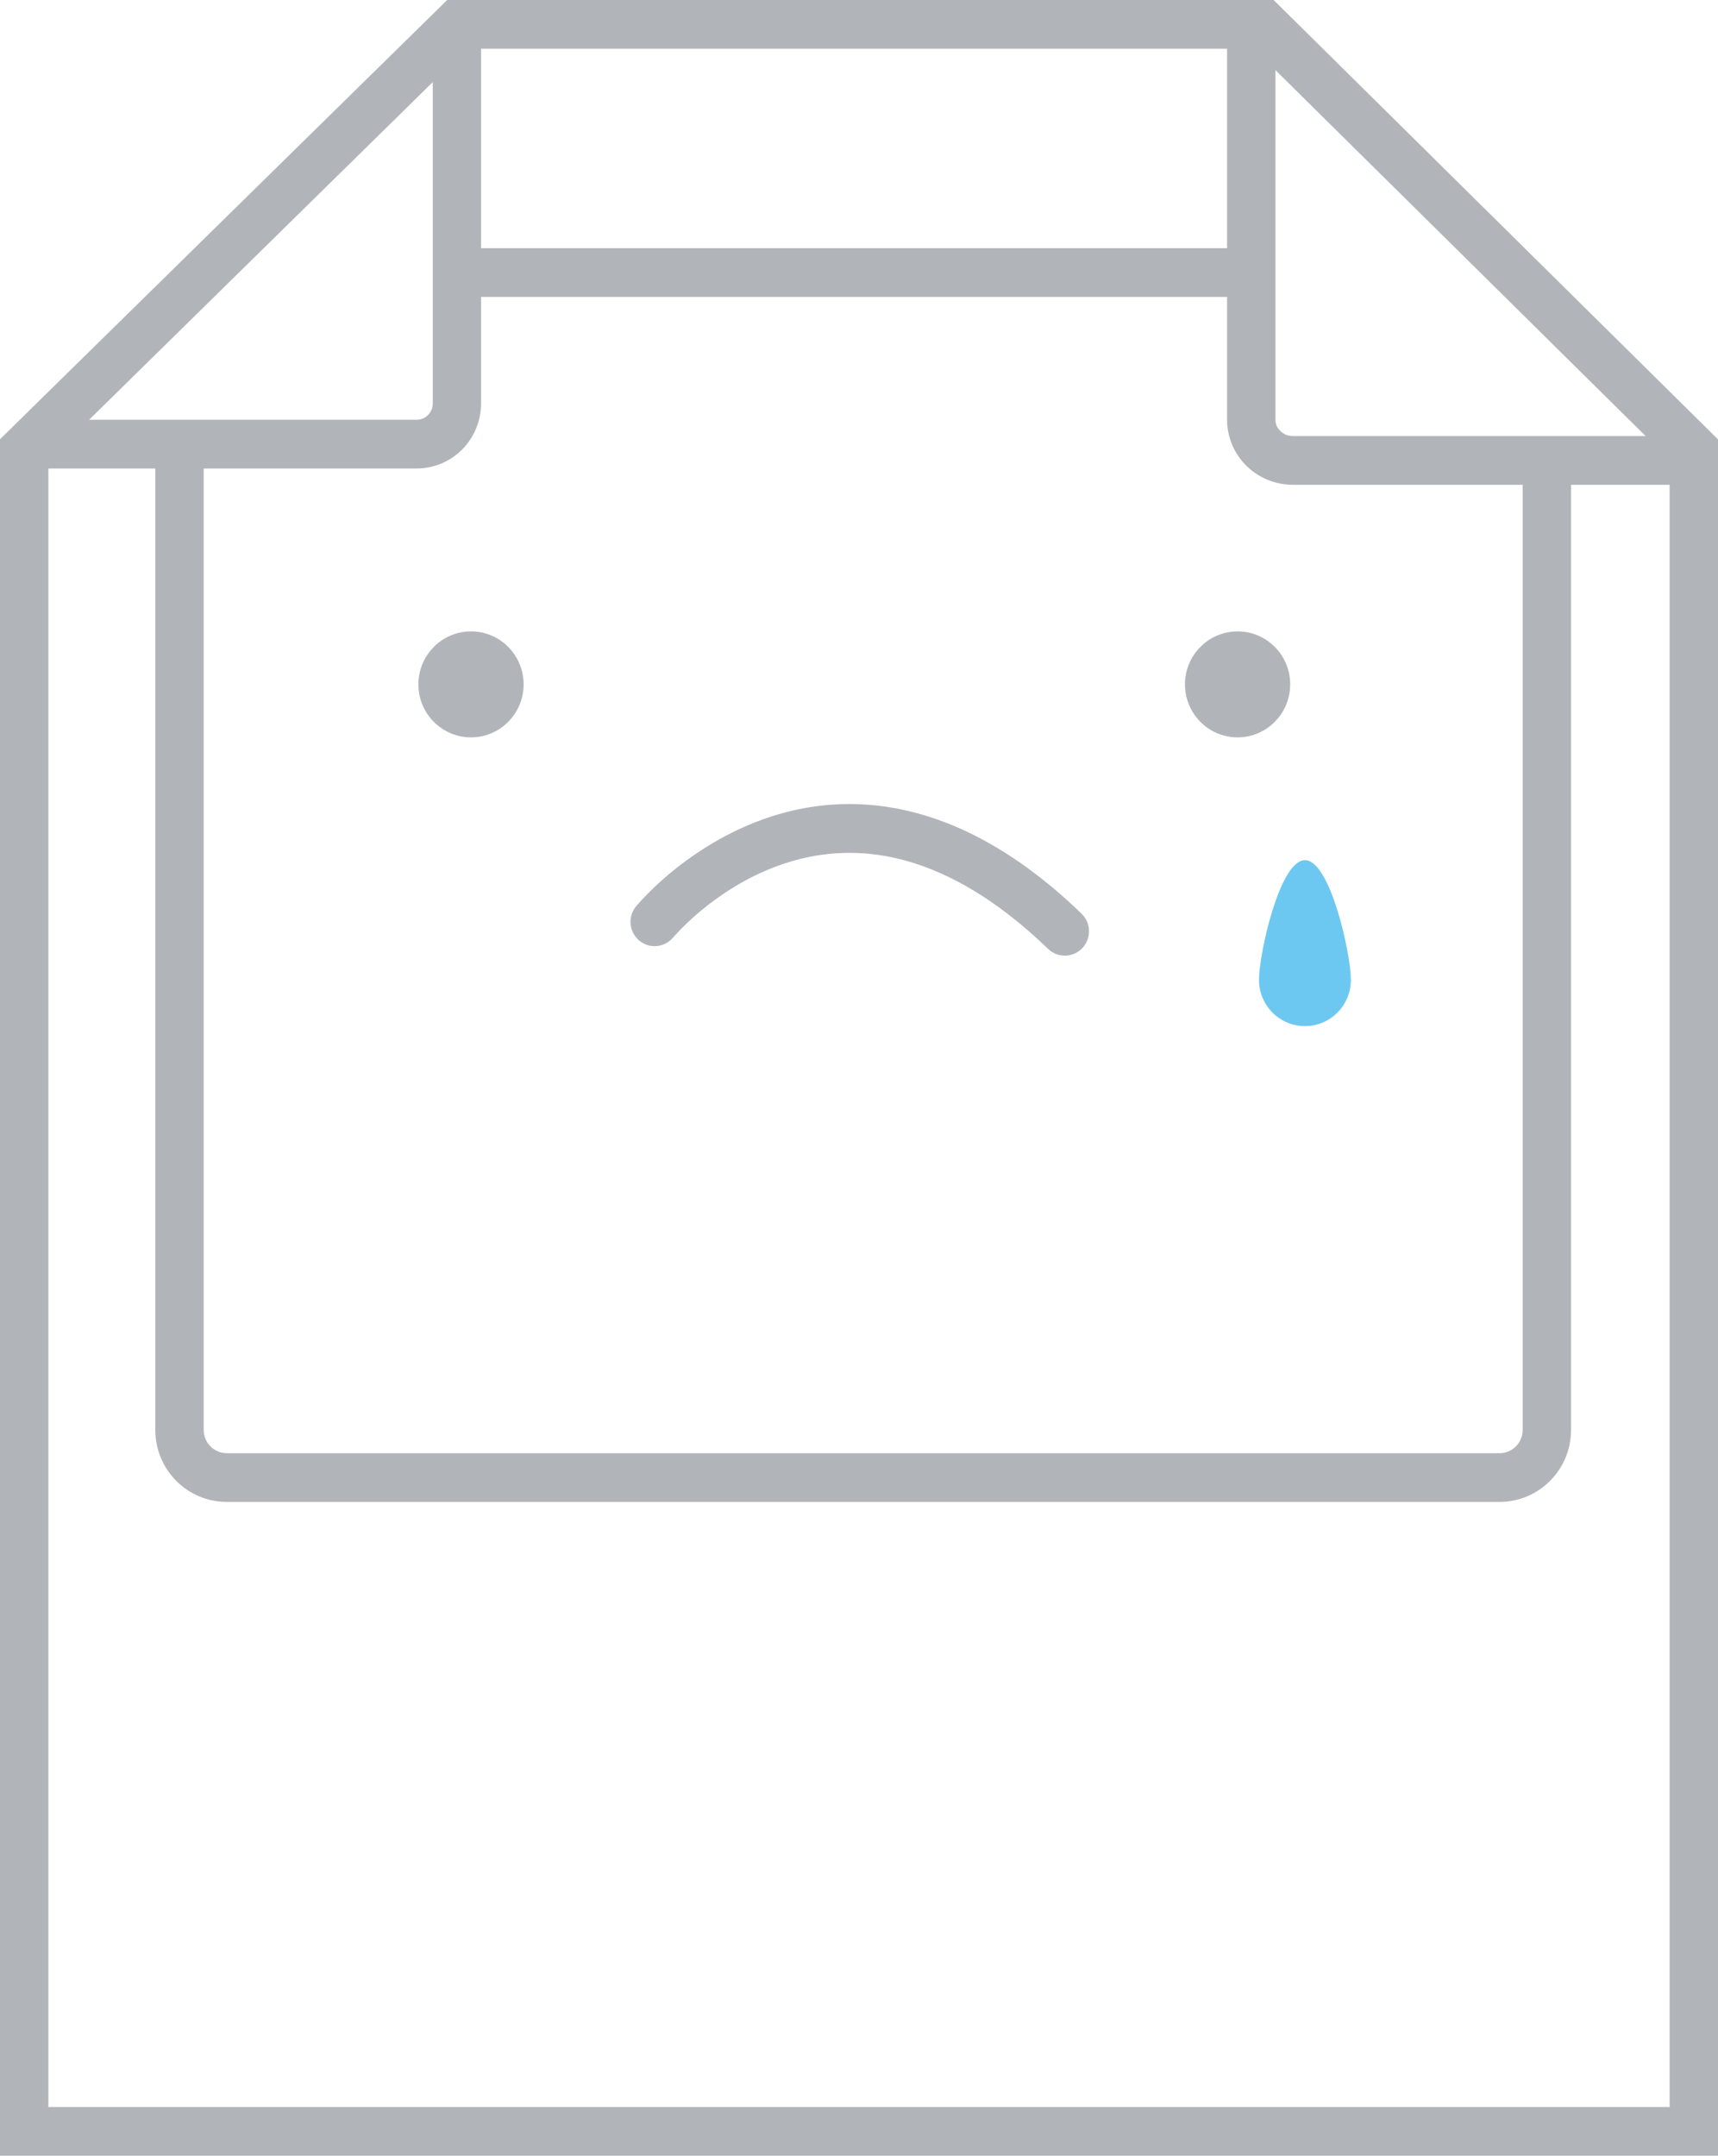 <svg width="59" height="74" viewBox="0 0 59 74" fill="none" xmlns="http://www.w3.org/2000/svg">
    <path d="M58.169 73.163V72.327H1.661V15.784L16.029 1.673H43.058L57.339 15.784V73.163H58.169V72.327V73.163H59V15.082L43.739 0H15.357L0 15.078V74H59V73.163H58.169Z" fill="#B1B5BA"/>
    <path d="M16.175 10.193H42.971V8.52H16.175" fill="#B1B5BA"/>
    <path d="M52.292 15.801V49.085C52.292 49.307 52.204 49.504 52.059 49.65C51.914 49.796 51.718 49.884 51.498 49.884H7.788C7.568 49.884 7.373 49.796 7.227 49.65C7.082 49.504 6.995 49.307 6.995 49.085V15.801H5.333V49.085C5.333 50.449 6.43 51.557 7.788 51.557H51.498C52.852 51.557 53.953 50.453 53.953 49.085V15.801H52.292Z" fill="#B1B5BA"/>
    <path d="M14.862 0.837V13.852C14.862 14.158 14.613 14.409 14.31 14.409H1.018V16.082H14.306C15.531 16.082 16.52 15.082 16.52 13.852V0.837H14.862Z" fill="#B1B5BA"/>
    <path d="M42.14 1.393V14.409C42.14 15.032 42.402 15.596 42.813 15.998C43.224 16.399 43.789 16.642 44.404 16.642H58.169V14.969H44.404C44.225 14.969 44.075 14.902 43.968 14.793C43.859 14.684 43.801 14.559 43.801 14.409V1.393H42.14Z" fill="#B1B5BA"/>
    <path d="M17.982 23.493C17.982 24.497 17.172 25.312 16.175 25.312C15.178 25.312 14.368 24.497 14.368 23.493C14.368 22.489 15.178 21.674 16.175 21.674C17.172 21.674 17.982 22.485 17.982 23.493Z" fill="#B1B5BA"/>
    <path d="M44.308 23.493C44.308 24.497 43.498 25.312 42.501 25.312C41.504 25.312 40.694 24.497 40.694 23.493C40.694 22.489 41.504 21.674 42.501 21.674C43.498 21.674 44.308 22.485 44.308 23.493Z" fill="#B1B5BA"/>
    <path d="M23.111 32.188C23.145 32.15 23.315 31.95 23.618 31.665C24.067 31.239 24.806 30.632 25.753 30.143C26.704 29.653 27.855 29.277 29.172 29.277C30.119 29.277 31.162 29.469 32.3 29.976C33.438 30.482 34.676 31.301 35.992 32.573C36.325 32.891 36.848 32.882 37.168 32.548C37.483 32.213 37.475 31.686 37.143 31.364C35.71 29.98 34.314 29.039 32.972 28.441C31.631 27.847 30.352 27.6 29.176 27.6C26.995 27.6 25.213 28.428 23.963 29.265C23.336 29.683 22.841 30.105 22.484 30.444C22.131 30.779 21.911 31.034 21.853 31.101C21.554 31.452 21.595 31.979 21.944 32.28C22.289 32.577 22.812 32.539 23.111 32.188Z" fill="#B1B5BA"/>
    <path d="M46.393 33.635C46.393 34.513 45.687 35.224 44.815 35.224C43.943 35.224 43.236 34.513 43.236 33.635C43.236 32.757 43.943 29.528 44.815 29.528C45.687 29.528 46.393 32.757 46.393 33.635Z" fill="#6DC8F1"/>
</svg>
